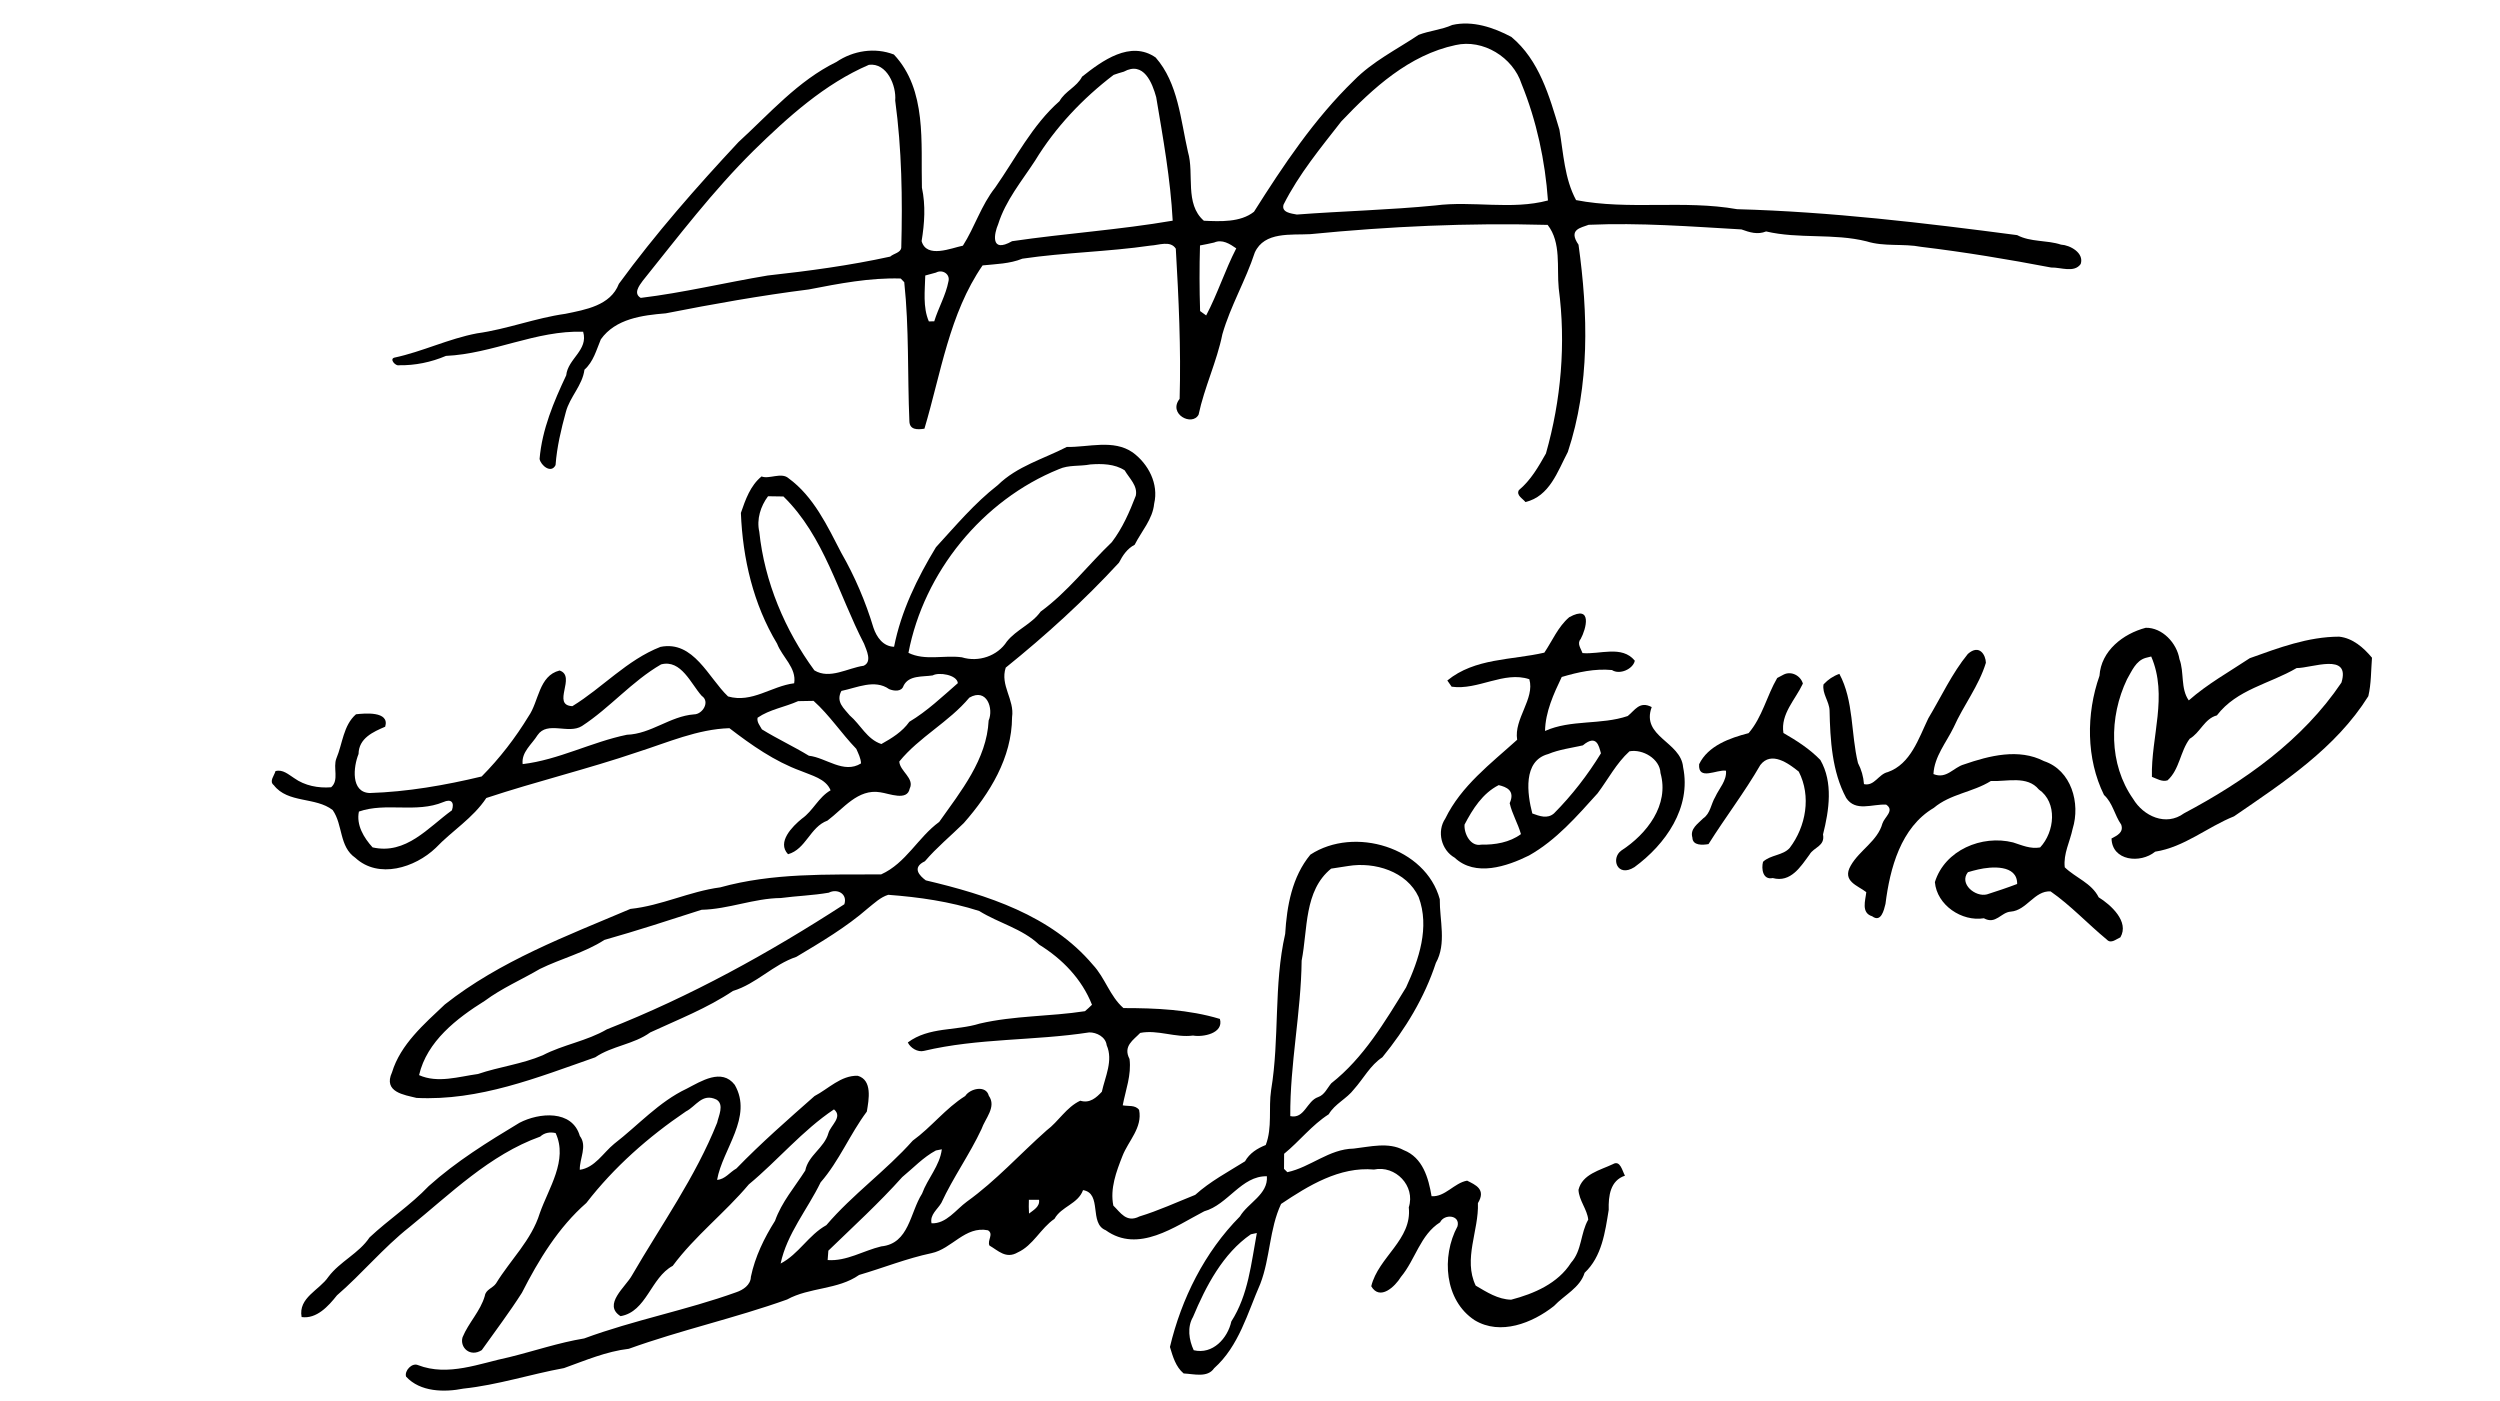 <?xml version="1.0" encoding="UTF-8" ?>
<!DOCTYPE svg PUBLIC "-//W3C//DTD SVG 1.1//EN" "http://www.w3.org/Graphics/SVG/1.1/DTD/svg11.dtd">
<svg width="746pt" height="418pt" viewBox="0 0 746 418" version="1.1" xmlns="http://www.w3.org/2000/svg">
<g id="#000000ff">
<path fill="#000000" opacity="1.00" d=" M 433.36 7.45 C 439.41 6.07 445.67 8.19 450.98 11.01 C 459.31 17.93 462.33 28.68 465.33 38.69 C 466.53 45.72 466.84 53.31 470.30 59.71 C 486.03 62.77 502.45 59.61 518.34 62.42 C 546.34 63.19 574.17 66.52 601.92 70.16 C 605.98 72.30 610.70 71.58 615.01 73.00 C 617.67 73.13 621.98 75.45 620.88 78.78 C 618.93 81.53 614.92 79.73 612.07 79.83 C 599.22 77.38 586.31 75.23 573.29 73.66 C 567.88 72.62 562.30 73.68 557.00 72.02 C 547.17 69.55 536.81 71.37 527.00 69.06 C 524.50 70.10 522.07 69.34 519.65 68.46 C 504.46 67.59 489.28 66.41 474.05 67.08 C 471.75 67.99 467.85 68.41 471.03 73.02 C 473.89 93.58 474.44 114.96 467.84 134.87 C 464.80 140.63 462.42 148.10 455.19 149.81 C 454.41 148.78 452.37 147.81 453.23 146.26 C 456.80 143.28 459.06 139.30 461.31 135.32 C 465.83 119.40 467.31 102.52 465.12 86.01 C 464.51 79.86 465.94 72.38 461.82 67.11 C 438.17 66.46 414.53 67.56 391.01 69.87 C 385.24 70.19 377.31 69.03 374.43 75.35 C 371.70 83.71 367.19 91.26 364.76 99.72 C 363.10 107.92 359.39 115.55 357.66 123.73 C 355.74 127.33 348.45 123.55 352.00 119.01 C 352.43 104.02 351.72 89.12 350.86 74.20 C 349.23 71.68 345.80 73.17 343.28 73.29 C 330.60 75.14 317.75 75.32 305.08 77.19 C 301.28 78.73 297.21 78.78 293.20 79.20 C 283.26 93.61 280.77 111.46 275.85 127.92 C 273.78 128.24 271.43 128.33 271.36 125.68 C 270.77 111.84 271.30 97.99 269.83 84.21 C 269.57 83.93 269.04 83.38 268.77 83.11 C 259.54 82.83 250.37 84.62 241.34 86.37 C 227.02 88.18 212.81 90.71 198.66 93.50 C 191.69 94.07 183.66 95.09 179.29 101.26 C 177.95 104.45 177.09 107.93 174.40 110.32 C 173.80 115.01 170.04 118.42 168.86 122.91 C 167.43 128.13 166.18 133.38 165.78 138.78 C 164.46 141.46 161.36 138.86 161.01 136.95 C 161.75 128.12 165.24 119.90 168.96 111.99 C 169.46 107.00 175.62 104.51 174.01 98.99 C 159.97 98.52 147.00 105.57 133.07 106.20 C 128.65 108.08 123.85 109.08 119.04 108.99 C 118.06 109.31 116.11 107.15 117.67 106.72 C 126.05 104.94 133.86 101.07 142.34 99.47 C 151.28 98.24 159.78 94.89 168.72 93.64 C 174.69 92.41 182.19 91.19 184.67 84.70 C 195.55 69.81 207.80 55.85 220.37 42.39 C 229.65 33.90 238.08 24.12 249.58 18.49 C 254.59 15.09 261.06 14.07 266.74 16.27 C 276.67 26.85 274.75 42.65 275.10 56.00 C 276.24 61.32 275.88 66.64 275.01 71.95 C 276.48 77.24 283.92 73.99 287.33 73.31 C 290.86 67.78 292.79 61.24 296.96 55.98 C 303.09 47.20 308.05 37.32 316.16 30.18 C 317.82 27.18 321.30 25.97 322.89 22.88 C 328.87 18.13 337.33 11.93 344.85 17.16 C 351.56 24.81 352.29 35.73 354.49 45.35 C 356.43 51.93 353.42 60.79 359.23 65.87 C 364.13 66.07 370.12 66.41 374.19 63.19 C 382.95 49.34 392.16 35.49 404.01 24.01 C 409.58 18.32 416.78 14.78 423.33 10.39 C 426.60 9.15 430.15 8.89 433.36 7.45 M 434.34 13.45 C 420.51 16.38 409.67 26.30 400.24 36.23 C 394.05 44.17 387.58 51.98 383.02 61.04 C 382.28 63.43 385.34 63.70 386.98 64.02 C 400.73 62.98 414.53 62.66 428.28 61.31 C 439.38 59.86 451.05 62.72 461.91 59.82 C 461.07 47.98 458.53 36.07 454.03 25.02 C 451.47 17.07 442.51 11.58 434.34 13.45 M 259.29 19.34 C 246.08 25.01 235.11 34.95 224.91 44.92 C 212.81 56.88 202.45 70.51 191.79 83.79 C 190.72 85.24 188.93 87.58 191.20 88.89 C 203.88 87.36 216.43 84.32 229.08 82.21 C 241.34 80.86 253.56 79.22 265.64 76.57 C 266.65 75.64 268.74 75.45 268.94 73.92 C 269.33 59.25 269.10 44.56 267.13 30.01 C 267.52 25.55 264.64 18.67 259.29 19.34 M 335.34 21.39 C 334.31 21.67 333.30 21.99 332.30 22.35 C 323.07 29.39 314.93 37.98 308.88 47.92 C 304.88 54.07 300.08 59.79 297.85 66.91 C 296.67 69.61 295.40 75.73 302.01 71.97 C 317.93 69.64 334.12 68.57 349.93 65.85 C 349.28 53.46 347.06 41.22 345.01 29.00 C 343.85 24.78 341.30 18.12 335.34 21.39 M 362.30 72.37 C 360.90 72.73 359.48 72.95 358.08 73.24 C 357.89 79.77 357.90 86.29 358.11 92.82 C 358.56 93.14 359.47 93.80 359.92 94.13 C 363.34 87.65 365.54 80.62 368.90 74.11 C 366.98 72.77 364.70 71.31 362.30 72.37 M 279.30 81.34 C 278.23 81.63 277.16 81.92 276.10 82.21 C 276.00 86.73 275.33 91.63 277.17 95.91 C 277.57 95.90 278.38 95.89 278.78 95.88 C 280.01 91.86 282.22 88.13 283.01 84.00 C 283.62 81.77 281.19 80.29 279.30 81.34 Z" />
<path fill="#000000" opacity="1.00" d=" M 318.33 133.37 C 324.79 133.50 332.23 131.01 337.99 135.00 C 342.66 138.41 345.81 144.39 344.40 150.30 C 343.96 154.95 340.61 158.53 338.59 162.55 C 336.37 163.70 335.01 165.74 333.90 167.90 C 323.50 179.20 312.10 189.55 300.11 199.22 C 298.36 204.50 302.79 208.78 302.00 214.00 C 301.95 226.14 295.33 236.79 287.60 245.60 C 283.72 249.43 279.49 252.89 275.99 257.00 C 271.98 258.90 274.44 261.36 276.26 262.70 C 294.45 267.00 313.64 273.10 326.12 287.90 C 329.75 291.76 331.19 297.29 335.24 300.81 C 344.90 300.81 354.70 301.23 364.02 304.05 C 365.24 308.40 358.89 309.54 356.00 309.01 C 350.71 309.72 345.47 307.19 340.24 308.22 C 338.23 310.33 335.03 312.14 337.05 316.00 C 337.66 320.78 335.89 325.24 335.02 329.83 C 336.68 330.17 338.75 329.64 339.91 331.20 C 340.96 336.53 336.71 340.40 334.94 344.95 C 333.11 349.61 331.19 354.67 332.22 359.75 C 334.34 361.79 336.10 364.98 340.01 362.99 C 345.70 361.26 351.12 358.75 356.65 356.55 C 361.13 352.51 366.44 349.71 371.52 346.53 C 372.87 344.11 375.19 342.67 377.70 341.67 C 379.71 336.44 378.48 330.71 379.30 325.28 C 381.87 309.83 380.01 293.97 383.50 278.67 C 384.00 270.34 385.54 261.64 391.02 255.02 C 404.15 246.45 425.40 252.87 429.63 268.32 C 429.56 274.56 431.70 281.58 428.46 287.34 C 425.07 297.69 419.36 307.09 412.50 315.49 C 408.88 317.87 406.87 321.86 404.03 325.03 C 401.86 327.89 398.35 329.34 396.49 332.50 C 391.44 335.73 387.78 340.54 383.18 344.29 L 383.15 348.79 C 383.40 349.04 383.90 349.54 384.15 349.78 C 391.09 348.28 396.57 342.87 403.93 342.74 C 408.79 342.20 414.28 340.72 418.85 343.19 C 424.56 345.42 426.25 351.48 427.18 356.95 C 431.21 357.24 433.94 352.97 437.79 352.31 C 440.23 353.55 443.54 354.86 441.01 359.01 C 441.33 367.18 436.55 375.71 440.35 383.63 C 443.64 385.56 446.98 387.74 450.93 387.83 C 457.74 386.05 464.88 382.99 468.80 376.80 C 472.08 373.13 471.58 368.02 473.93 363.93 C 473.61 360.85 471.18 358.23 471.02 355.05 C 472.16 350.34 477.49 349.19 481.31 347.37 C 483.51 346.09 484.08 349.42 484.89 350.82 C 480.49 352.29 479.93 356.85 480.04 361.02 C 478.97 367.64 478.00 374.98 472.85 379.80 C 471.48 384.28 466.84 386.39 463.71 389.71 C 457.27 394.80 447.72 398.59 440.05 393.96 C 431.02 388.06 430.06 374.96 434.92 365.93 C 435.81 362.53 430.97 362.13 429.73 364.73 C 423.78 368.48 422.38 375.83 418.04 381.03 C 416.27 383.93 411.76 388.22 409.18 383.82 C 411.30 375.09 421.43 369.92 420.38 360.27 C 422.44 353.88 416.38 347.63 410.00 348.99 C 399.72 348.08 390.44 353.79 382.27 359.26 C 378.77 366.72 379.04 375.38 376.08 383.08 C 372.26 391.78 369.70 401.68 362.30 408.28 C 360.30 411.22 356.25 409.97 353.20 409.84 C 350.82 407.85 349.97 404.78 349.11 401.94 C 352.53 387.54 359.46 373.62 369.99 362.99 C 372.40 358.91 378.45 356.42 378.04 351.00 C 370.47 350.81 366.41 359.49 359.34 361.45 C 350.59 365.99 339.68 374.11 329.93 367.09 C 324.88 365.08 328.99 356.09 323.18 355.13 C 321.68 359.29 316.70 360.00 314.66 363.70 C 310.52 366.52 308.29 371.65 303.69 373.72 C 300.17 375.78 297.84 373.15 295.25 371.67 C 294.53 370.12 296.62 368.23 294.81 367.12 C 287.99 365.76 284.04 372.67 277.98 373.94 C 270.51 375.52 263.62 378.32 256.37 380.44 C 250.01 384.90 241.54 384.09 234.87 387.77 C 219.30 393.34 203.15 396.89 187.64 402.48 C 180.91 403.26 174.61 405.98 168.29 408.24 C 158.27 410.07 148.48 413.29 138.29 414.36 C 132.62 415.49 125.39 415.40 121.17 410.78 C 120.63 409.04 122.92 406.57 124.71 407.34 C 133.73 410.84 143.12 406.82 152.00 404.97 C 159.45 403.13 166.75 400.64 174.32 399.39 C 189.18 393.90 204.74 390.99 219.69 385.61 C 221.75 384.92 224.01 383.42 224.06 381.01 C 225.31 375.01 228.03 369.43 231.27 364.29 C 233.23 358.71 237.19 354.17 240.29 349.29 C 241.19 344.72 245.99 342.53 247.20 338.12 C 247.88 335.78 251.56 333.29 248.86 331.04 C 239.48 337.30 232.12 346.24 223.45 353.42 C 216.29 361.94 207.38 368.78 200.74 377.73 C 194.16 381.25 192.95 391.43 185.17 392.74 C 179.75 389.32 186.73 383.95 188.56 380.61 C 197.30 365.54 207.53 351.25 214.00 335.01 C 214.37 333.13 216.23 329.57 213.78 328.11 C 209.51 326.06 207.69 330.14 204.68 331.65 C 193.48 339.24 183.22 348.28 174.97 358.96 C 166.63 366.24 160.71 375.99 155.74 385.76 C 152.00 391.64 147.79 397.19 143.76 402.87 C 140.30 405.09 137.14 402.11 138.02 399.05 C 139.80 394.71 143.36 391.26 144.67 386.69 C 144.94 384.78 147.06 384.38 148.01 382.98 C 152.31 375.94 158.58 370.09 161.07 362.03 C 163.70 354.53 169.55 346.21 165.80 338.11 C 164.14 337.72 162.47 337.98 161.20 339.16 C 146.09 344.58 134.39 356.26 122.17 366.17 C 114.39 372.32 108.05 380.05 100.55 386.53 C 97.99 389.77 94.47 393.64 90.00 393.01 C 88.94 387.21 95.31 385.00 98.00 381.00 C 101.47 376.39 107.09 374.03 110.27 369.25 C 115.95 363.92 122.53 359.60 127.93 353.93 C 136.14 346.56 145.59 340.71 155.01 335.04 C 160.82 332.00 170.74 331.07 173.02 338.97 C 175.33 341.98 172.91 345.71 173.01 349.07 C 177.52 348.43 179.98 344.00 183.29 341.30 C 190.44 335.78 196.61 328.78 204.92 324.86 C 209.21 322.64 215.37 318.65 219.25 323.72 C 224.77 333.31 215.60 342.87 213.98 352.07 C 216.35 351.94 217.79 349.75 219.73 348.69 C 227.11 341.07 235.18 334.01 243.05 327.07 C 247.21 324.90 250.93 320.87 255.94 321.01 C 260.37 322.28 259.27 328.10 258.66 331.70 C 253.60 338.46 250.44 346.42 244.87 352.82 C 240.98 360.85 234.80 368.17 232.94 377.04 C 238.36 374.22 241.24 368.56 246.58 365.59 C 254.42 356.40 264.35 349.38 272.36 340.37 C 277.94 336.34 282.16 330.71 288.02 327.05 C 289.46 324.80 294.23 323.69 295.06 326.97 C 297.43 330.30 293.96 333.76 292.88 336.92 C 289.34 344.49 284.41 351.34 280.90 358.94 C 279.77 360.88 277.41 362.46 277.97 365.03 C 282.37 365.24 285.26 360.93 288.54 358.55 C 297.25 352.29 304.32 344.39 312.30 337.32 C 315.90 334.63 318.17 330.41 322.35 328.45 C 325.22 329.33 327.15 327.52 328.79 325.78 C 329.77 321.29 332.24 316.44 330.23 311.89 C 329.95 309.44 327.24 308.02 325.01 308.07 C 308.63 310.60 291.91 309.74 275.68 313.59 C 273.85 314.05 271.67 312.72 270.89 311.07 C 277.22 306.35 285.20 307.67 292.33 305.44 C 302.66 303.03 313.32 303.35 323.75 301.74 C 324.48 301.13 325.17 300.49 325.85 299.82 C 322.83 292.16 317.02 286.16 310.08 281.88 C 305.01 277.08 298.06 275.48 292.20 271.84 C 283.42 269.01 274.26 267.70 265.05 267.01 C 262.71 267.73 260.87 269.54 259.01 271.01 C 252.50 276.69 245.03 281.10 237.64 285.52 C 230.75 287.82 225.70 293.58 218.71 295.70 C 211.02 300.85 202.40 304.21 194.04 308.07 C 189.08 311.67 182.64 312.08 177.62 315.50 C 160.32 321.55 143.01 328.54 124.30 327.62 C 120.66 326.71 114.25 325.92 116.98 319.98 C 119.51 311.64 126.57 305.57 132.74 299.73 C 149.22 286.73 169.02 279.32 188.11 271.22 C 197.33 270.26 205.73 266.00 214.91 264.79 C 230.53 260.44 246.88 261.00 262.93 260.92 C 270.37 257.57 273.94 249.85 280.26 245.26 C 286.69 236.15 294.45 226.64 295.01 215.00 C 296.54 211.50 294.49 205.14 289.25 208.18 C 283.15 215.47 274.28 219.93 268.35 227.24 C 268.50 230.13 272.99 232.26 271.45 235.33 C 270.73 239.12 265.36 236.79 262.68 236.42 C 256.01 235.28 251.65 241.32 246.91 244.87 C 241.71 246.76 240.51 253.42 235.15 254.90 C 231.72 251.29 236.50 246.56 239.27 244.30 C 242.64 241.95 244.21 237.90 247.85 235.83 C 246.46 232.35 242.11 231.39 238.98 230.05 C 231.13 227.19 224.21 222.32 217.66 217.29 C 208.16 217.58 199.25 221.55 190.31 224.40 C 175.40 229.48 160.05 233.17 145.12 238.12 C 141.11 244.17 134.89 247.90 130.02 253.02 C 123.84 258.93 112.95 262.37 106.04 255.98 C 101.16 252.63 102.38 246.18 99.28 241.73 C 94.19 237.74 85.90 239.77 81.70 234.29 C 80.21 233.15 81.89 231.40 82.20 230.10 C 84.37 229.49 86.10 231.13 87.79 232.20 C 90.95 234.46 94.99 235.23 98.81 234.92 C 101.28 232.79 99.29 229.06 100.38 226.30 C 102.23 221.92 102.43 216.45 106.23 213.14 C 108.60 212.88 116.39 212.07 114.94 216.85 C 111.38 218.38 107.06 220.26 106.99 224.99 C 105.45 228.78 104.60 236.40 110.30 236.64 C 121.52 236.29 132.78 234.33 143.73 231.70 C 149.10 226.29 153.83 220.14 157.72 213.74 C 160.82 209.33 160.74 201.64 166.98 200.08 C 172.11 201.78 164.43 210.44 170.80 210.72 C 179.82 205.19 187.06 196.95 197.08 193.03 C 207.00 191.04 211.39 202.27 217.25 207.82 C 224.41 209.87 230.17 204.74 236.98 203.89 C 237.75 199.28 233.39 196.05 231.89 192.08 C 224.77 180.27 221.63 166.71 221.08 153.06 C 222.44 149.11 223.90 144.89 227.25 142.17 C 229.45 143.09 233.17 140.82 235.30 142.71 C 242.80 148.18 246.86 156.91 251.04 164.97 C 255.08 172.01 258.30 179.55 260.64 187.32 C 261.59 190.14 263.52 192.90 266.79 193.00 C 268.87 182.41 273.71 172.48 279.29 163.29 C 285.21 156.84 290.78 150.17 297.75 144.75 C 303.50 139.11 311.35 136.96 318.33 133.37 M 325.34 138.59 C 322.25 139.20 318.89 138.67 315.99 139.99 C 293.14 149.23 275.67 170.79 271.08 194.81 C 276.02 197.24 281.75 195.41 287.02 196.14 C 291.98 197.68 297.66 195.77 300.45 191.42 C 303.34 187.83 307.86 186.24 310.52 182.51 C 318.58 176.63 324.61 168.64 331.77 161.78 C 334.96 157.59 337.04 152.79 338.92 147.93 C 339.55 144.95 336.97 142.72 335.61 140.36 C 332.64 138.40 328.75 138.33 325.34 138.59 M 229.18 148.08 C 226.97 151.04 225.72 154.95 226.57 158.66 C 228.12 173.60 234.24 188.08 243.01 200.04 C 247.59 202.83 252.96 199.32 257.72 198.66 C 260.31 197.48 258.58 194.06 257.84 192.10 C 250.18 177.31 245.98 160.05 233.78 148.15 L 229.18 148.08 M 197.26 198.26 C 188.52 203.32 182.03 211.19 173.65 216.65 C 169.60 219.19 163.35 215.03 160.40 219.37 C 158.71 222.11 155.53 224.43 155.96 228.01 C 166.62 226.76 176.52 221.42 187.07 219.25 C 194.28 219.01 199.94 213.71 207.09 213.17 C 209.67 213.16 211.96 209.36 209.40 207.65 C 206.20 204.12 203.26 196.66 197.26 198.26 M 278.33 201.54 C 275.28 202.02 271.18 201.42 269.61 204.65 C 269.04 206.49 266.72 206.23 265.31 205.63 C 261.01 202.58 255.69 205.23 251.07 206.17 C 249.31 209.49 251.90 211.40 253.54 213.46 C 256.81 216.24 258.68 220.59 263.00 222.02 C 266.12 220.28 269.26 218.35 271.35 215.38 C 276.67 212.20 281.17 207.90 285.82 203.85 C 285.58 201.31 280.06 200.52 278.33 201.54 M 238.16 209.22 C 234.20 211.01 229.67 211.67 226.06 214.17 C 225.79 215.49 226.78 216.55 227.35 217.64 C 231.90 220.46 236.78 222.71 241.37 225.51 C 246.49 226.07 251.76 231.03 256.93 227.80 C 256.87 226.25 256.12 224.84 255.52 223.46 C 251.07 218.85 247.56 213.43 242.77 209.14 L 238.16 209.22 M 132.28 239.34 C 124.20 242.70 115.17 239.35 107.10 242.17 C 106.26 246.17 108.58 250.02 111.18 252.86 C 121.15 255.11 127.73 246.96 134.85 241.80 C 135.66 239.41 134.65 238.28 132.28 239.34 M 402.33 258.41 C 401.05 258.61 398.49 259.00 397.21 259.20 C 389.08 265.80 390.26 277.32 388.41 286.65 C 388.24 302.18 384.90 317.52 385.02 333.05 C 389.27 333.99 389.93 328.51 393.33 327.37 C 395.27 326.70 396.03 324.69 397.27 323.24 C 406.87 315.70 413.23 304.93 419.57 294.64 C 423.41 286.32 426.69 276.70 423.32 267.67 C 419.77 259.99 410.20 257.13 402.33 258.41 M 247.30 266.38 C 242.58 267.20 237.76 267.34 233.00 267.97 C 224.95 268.05 217.38 271.31 209.34 271.48 C 199.71 274.58 190.09 277.72 180.36 280.47 C 174.42 284.31 167.41 286.03 161.09 289.14 C 155.64 292.34 149.78 294.85 144.67 298.64 C 136.30 303.87 127.38 310.74 125.05 320.82 C 130.62 323.32 136.90 321.26 142.63 320.48 C 148.98 318.32 155.73 317.54 161.96 314.89 C 168.02 311.72 175.11 310.66 181.10 307.15 C 206.00 297.36 229.52 284.37 251.95 269.83 C 252.97 266.75 249.88 265.05 247.30 266.38 M 279.27 343.30 C 275.49 345.32 272.52 348.54 269.23 351.24 C 262.30 358.99 254.65 365.97 247.18 373.20 C 247.13 373.90 247.02 375.30 246.97 376.00 C 252.60 376.42 257.64 373.19 262.97 371.92 C 271.30 371.11 271.53 361.83 275.14 356.19 C 276.81 351.61 280.42 347.91 281.04 342.95 C 280.60 343.03 279.71 343.21 279.27 343.30 M 307.02 358.01 C 306.96 359.38 306.98 360.75 307.06 362.13 C 308.41 361.07 310.35 360.06 310.05 358.03 C 309.30 358.02 307.78 358.01 307.02 358.01 M 373.26 368.31 C 364.95 374.01 359.83 383.80 355.99 392.99 C 354.22 396.00 354.77 399.84 356.21 402.91 C 361.90 404.27 366.33 399.33 367.43 394.32 C 372.51 386.38 373.35 376.97 375.04 367.93 C 374.59 368.03 373.71 368.21 373.26 368.31 Z" />
<path fill="#000000" opacity="1.00" d=" M 468.25 184.18 C 475.31 180.29 473.30 187.73 471.66 190.70 C 470.50 192.06 471.76 193.53 472.22 194.88 C 477.32 195.36 484.00 192.45 487.83 197.16 C 487.30 199.66 483.30 201.45 481.01 199.94 C 475.89 199.45 470.88 200.57 466.02 202.01 C 463.61 207.06 461.14 212.43 461.04 218.12 C 468.78 214.65 477.72 216.38 485.69 213.67 C 487.81 212.05 489.19 209.06 492.87 210.99 C 489.60 219.87 501.58 221.28 502.24 228.93 C 504.73 241.02 497.00 251.96 487.71 258.76 C 482.54 261.99 480.60 256.09 483.81 253.80 C 491.39 248.89 498.19 240.22 495.49 230.67 C 495.31 226.42 490.17 223.45 486.23 224.19 C 482.29 227.77 479.87 232.53 476.72 236.73 C 470.54 243.57 464.41 250.68 456.26 255.28 C 449.66 258.55 440.22 261.73 434.07 255.93 C 430.09 253.68 428.68 248.10 431.27 244.27 C 436.02 234.49 444.82 227.89 452.72 220.75 C 451.71 214.49 458.05 208.51 456.35 202.68 C 448.78 200.15 441.06 206.03 433.17 204.91 C 432.84 204.45 432.20 203.53 431.88 203.06 C 440.10 196.33 451.03 197.01 460.83 194.75 C 463.23 191.19 464.92 187.03 468.25 184.18 M 472.32 222.42 C 468.85 223.21 465.28 223.63 461.98 225.01 C 454.35 227.04 455.73 236.95 457.24 242.74 C 459.39 243.52 461.74 244.44 463.72 242.71 C 469.07 237.32 473.75 231.27 477.72 224.79 C 477.11 222.61 476.45 218.97 472.32 222.42 M 447.21 234.28 C 442.40 236.72 439.43 241.43 437.02 246.06 C 436.82 248.73 438.79 252.72 442.00 252.04 C 446.09 252.12 450.48 251.40 453.85 248.90 C 452.96 245.73 451.21 242.88 450.49 239.67 C 452.19 235.88 449.51 234.83 447.21 234.28 Z" />
<path fill="#000000" opacity="1.00" d=" M 640.29 187.33 C 645.19 187.23 649.57 191.85 650.35 196.69 C 651.82 200.55 650.63 205.49 653.13 209.00 C 658.70 204.09 665.18 200.49 671.34 196.40 C 679.94 193.32 688.73 189.99 698.01 189.98 C 702.06 190.42 705.26 193.22 707.80 196.26 C 707.50 200.07 707.59 203.99 706.71 207.74 C 696.98 223.28 681.45 233.43 666.64 243.59 C 658.62 246.81 651.80 252.79 643.10 254.14 C 638.68 257.77 630.24 256.90 630.08 250.20 C 631.75 249.32 633.77 248.39 632.97 246.07 C 630.99 243.25 630.45 239.60 627.83 237.21 C 622.51 226.42 622.47 213.05 626.49 201.65 C 626.95 194.21 633.52 189.11 640.29 187.33 M 640.28 196.31 C 637.32 197.15 636.12 200.28 634.70 202.70 C 629.32 213.94 629.23 228.01 636.53 238.40 C 639.59 243.51 646.30 246.68 651.72 242.69 C 669.78 233.12 687.12 220.87 698.69 203.68 C 701.47 194.57 689.80 199.39 685.31 199.35 C 677.30 204.06 667.47 205.68 661.52 213.47 C 657.81 214.44 656.57 218.61 653.40 220.45 C 650.55 224.23 650.40 229.61 646.79 232.86 C 645.12 233.37 643.61 232.37 642.13 231.81 C 641.84 219.85 646.98 207.62 641.92 195.90 C 641.51 196.00 640.69 196.21 640.28 196.31 Z" />
<path fill="#000000" opacity="1.00" d=" M 587.21 195.13 C 590.67 192.08 592.55 195.50 592.59 197.78 C 590.48 204.70 585.91 210.45 582.99 217.00 C 580.79 221.55 577.20 225.75 576.94 230.98 C 580.86 232.59 582.90 228.98 586.07 228.10 C 593.65 225.48 602.42 223.24 609.93 227.12 C 618.10 229.82 620.86 239.70 618.47 247.33 C 617.68 251.17 615.67 254.74 616.12 258.80 C 619.38 261.96 624.13 263.49 626.25 267.76 C 629.81 269.96 635.48 275.01 632.72 279.70 C 631.46 280.23 629.92 281.73 628.67 280.37 C 622.98 275.67 617.89 270.16 611.89 265.99 C 607.08 265.71 604.77 271.67 600.01 272.03 C 597.10 272.21 595.55 275.98 591.99 274.01 C 585.43 275.08 577.96 270.11 577.37 263.22 C 580.32 253.68 591.39 249.04 600.70 251.38 C 603.35 252.22 605.82 253.38 608.77 252.88 C 613.12 248.24 614.03 239.46 608.39 235.58 C 604.93 231.36 598.84 233.27 594.06 233.06 C 588.72 236.40 581.97 236.90 577.05 241.07 C 567.19 246.87 563.95 259.13 562.63 269.71 C 562.17 271.61 561.30 275.39 558.66 273.42 C 555.28 272.39 556.65 268.69 556.90 266.22 C 554.37 264.23 549.56 262.96 552.26 258.30 C 554.87 253.69 560.29 250.96 561.72 245.71 C 562.34 243.81 565.44 241.82 562.83 240.10 C 558.66 239.87 553.71 242.35 550.90 238.10 C 546.67 230.25 546.13 220.80 545.94 211.99 C 545.85 209.29 543.67 206.95 544.14 204.22 C 545.44 202.80 547.05 201.72 548.87 201.08 C 553.20 209.12 552.28 218.93 554.42 227.69 C 555.45 229.65 556.05 231.76 556.21 233.98 C 559.33 234.69 560.55 230.99 563.32 230.39 C 570.15 227.99 572.52 220.34 575.41 214.35 C 579.27 207.92 582.45 200.95 587.21 195.13 M 590.33 259.44 C 589.28 259.68 588.25 259.95 587.23 260.26 C 584.48 263.71 589.47 267.80 592.92 266.88 C 595.94 265.91 598.95 264.91 601.92 263.78 C 602.01 257.89 594.12 258.56 590.33 259.44 Z" />
<path fill="#000000" opacity="1.00" d=" M 532.27 201.28 C 534.57 200.14 537.32 201.65 537.98 203.98 C 535.76 208.76 531.28 213.02 532.17 218.72 C 536.12 221.00 540.00 223.47 543.19 226.77 C 547.05 233.45 545.81 241.79 543.99 248.99 C 544.64 252.54 541.24 252.78 539.98 254.98 C 537.34 258.56 534.38 263.48 528.98 262.01 C 526.03 262.64 525.54 259.28 526.09 257.16 C 528.33 255.05 532.04 255.30 534.05 253.02 C 538.90 246.63 540.52 237.58 536.75 230.25 C 533.65 227.75 528.53 224.04 525.28 228.28 C 520.57 236.44 514.82 243.92 509.82 251.88 C 508.08 252.18 505.08 252.39 505.01 249.95 C 504.24 247.31 506.62 245.85 508.21 244.22 C 510.41 242.73 510.55 239.91 511.83 237.80 C 512.98 235.27 515.30 232.95 515.04 229.98 C 512.32 229.53 506.65 233.10 507.02 228.04 C 509.67 222.53 516.16 220.22 521.78 218.77 C 525.89 213.99 527.19 207.66 530.32 202.31 C 530.81 202.06 531.78 201.54 532.27 201.28 Z" />
</g>
<g id="#ffffffff">
</g>
</svg>
